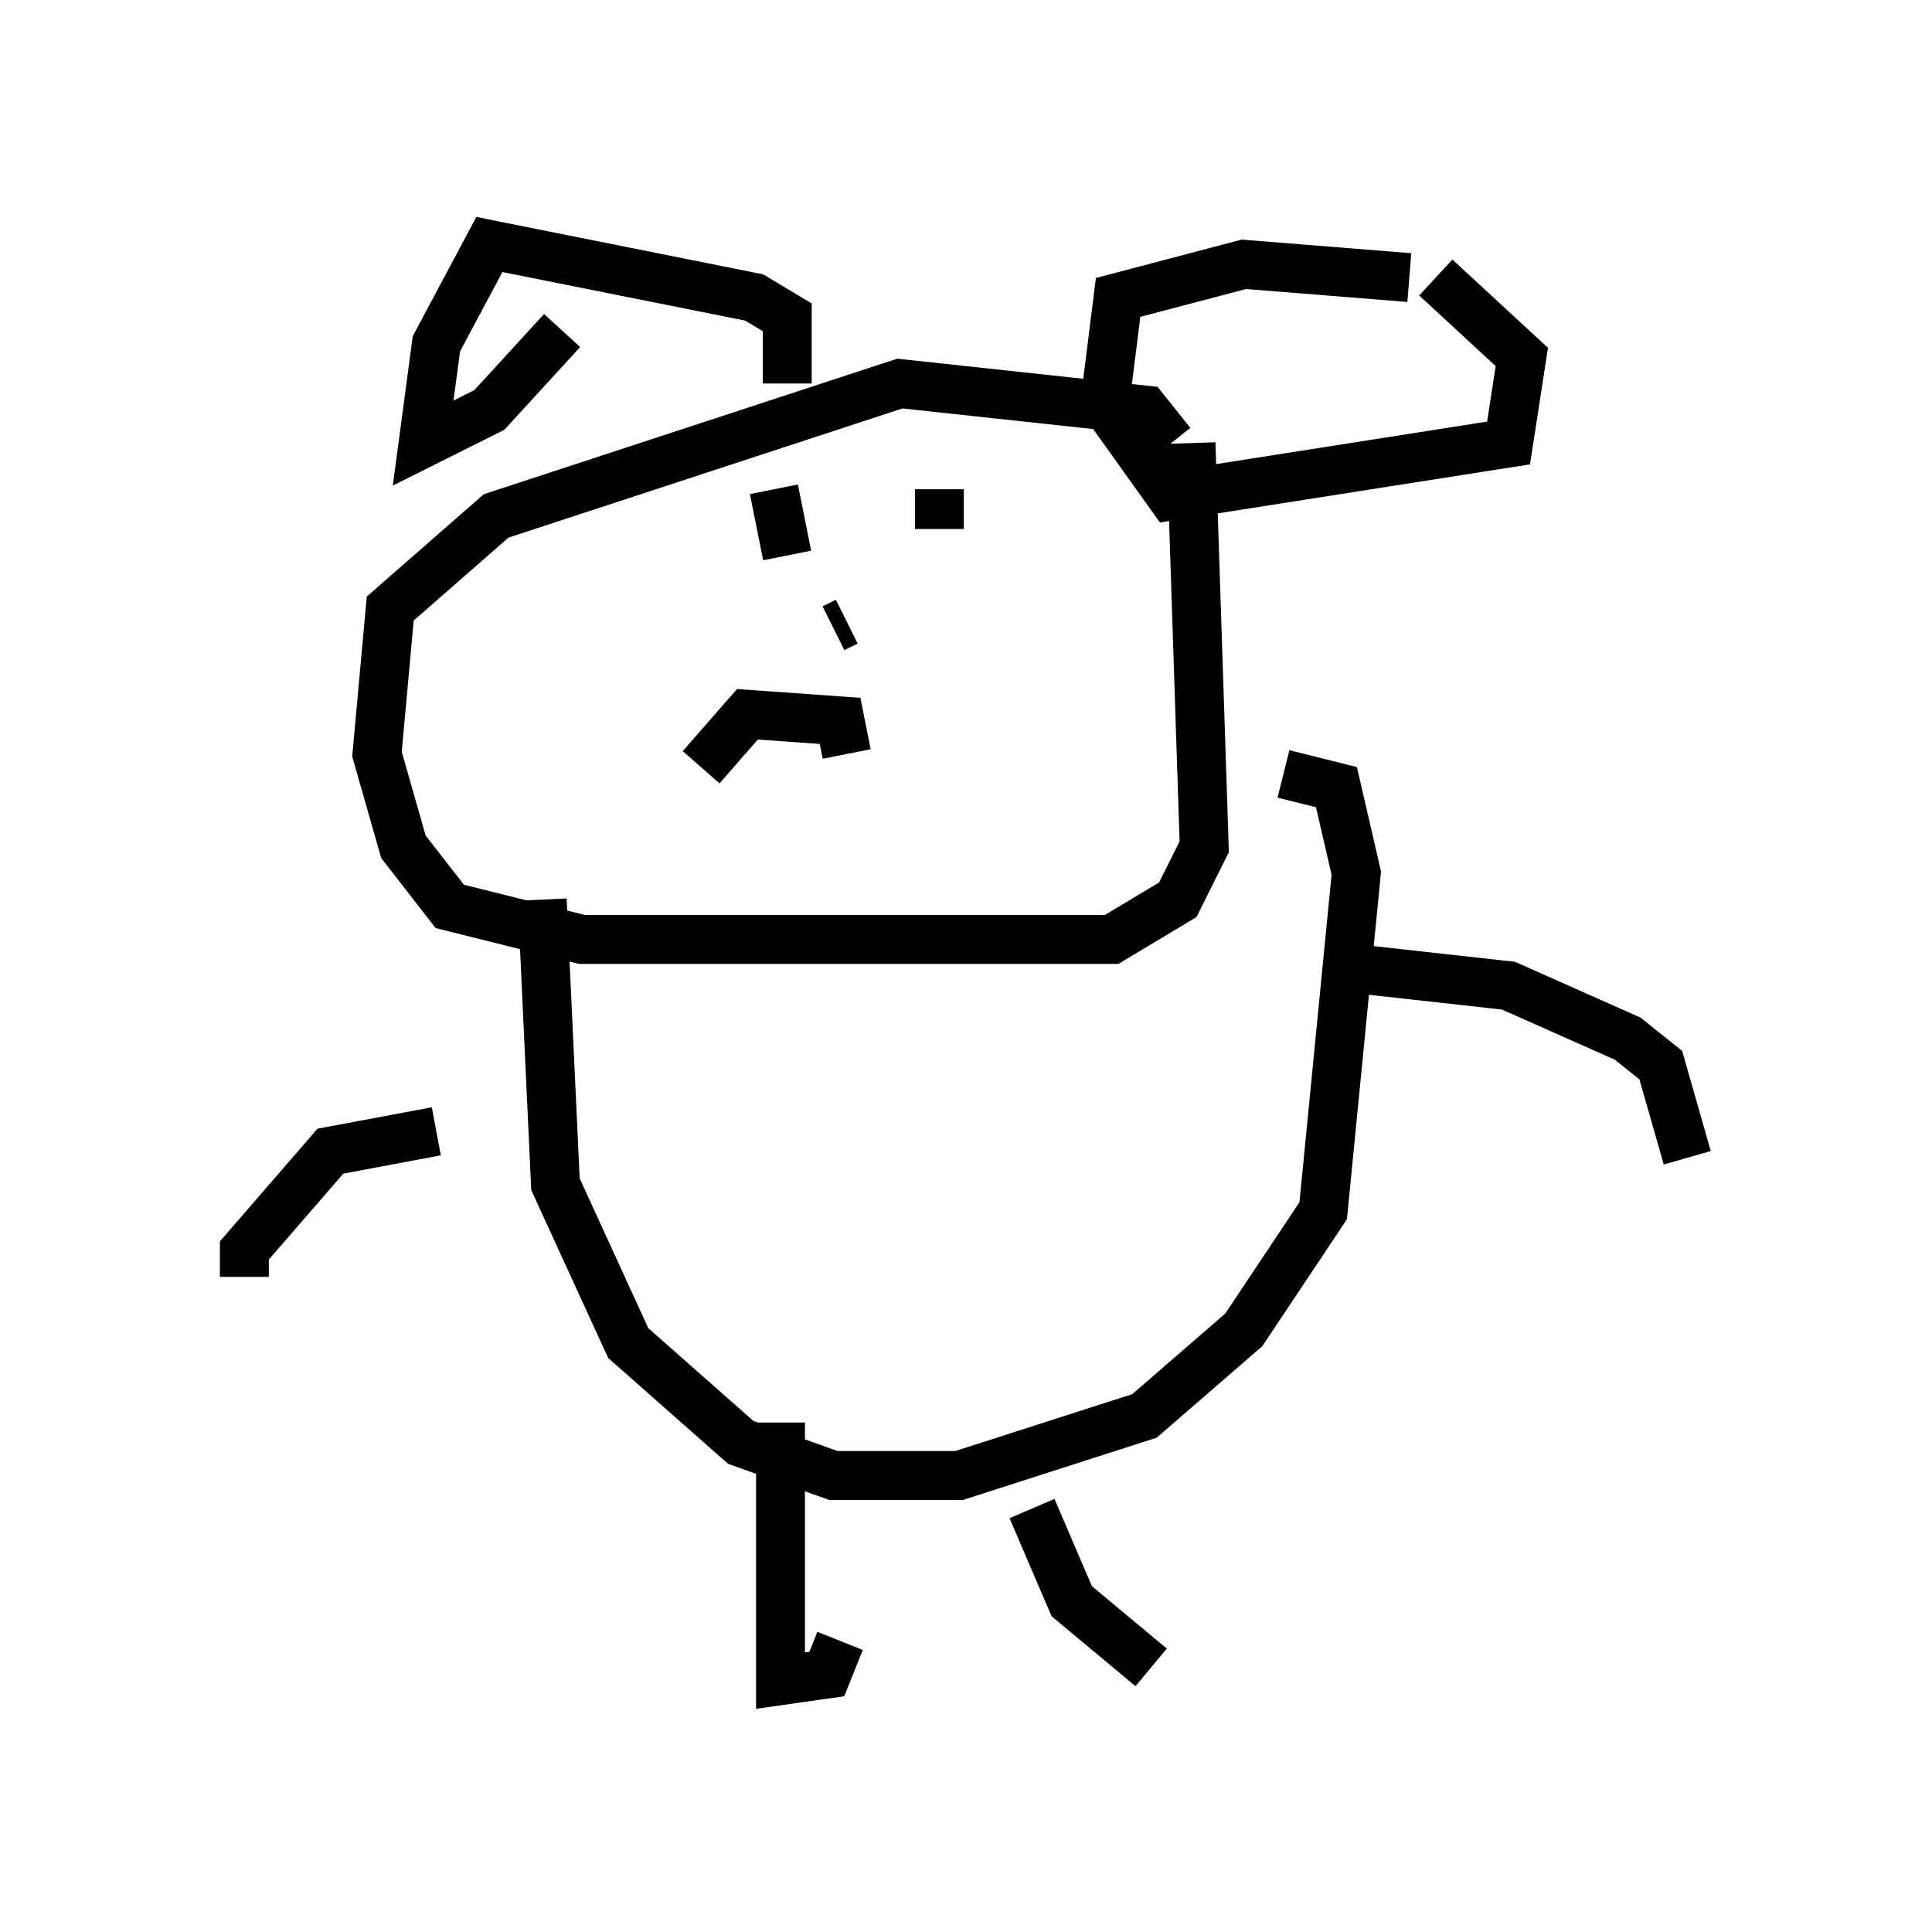 <?xml version="1.0" encoding="utf-8" ?>
<svg baseProfile="full" height="39.364" version="1.1" width="39.499" xmlns="http://www.w3.org/2000/svg" xmlns:ev="http://www.w3.org/2001/xml-events" xmlns:xlink="http://www.w3.org/1999/xlink"><defs /><rect fill="white" height="39.364" width="39.499" x="0" y="0" /><path d="M24.08, 10.413 m-0.135, -1.353 l-0.541, -0.677 -5.007, -0.541 l-8.254, 2.706 -2.165, 1.894 l-0.271, 2.977 0.541, 1.894 l0.947, 1.218 2.706, 0.677 l10.825, 0.0 1.353, -0.812 l0.541, -1.083 -0.271, -8.254 m-8.254, -1.218 l0.0, -1.353 -0.677, -0.406 l-5.413, -1.083 -1.083, 2.03 l-0.271, 2.03 1.353, -0.677 l1.488, -1.624 m17.321, -1.083 l-3.383, -0.271 -2.571, 0.677 l-0.271, 2.165 1.353, 1.894 l6.901, -1.083 0.271, -1.759 l-1.759, -1.624 m-13.532, 4.33 l0.271, 1.353 m3.112, -1.353 l0.0, 0.812 m-1.894, 1.894 l-0.271, 0.135 m-2.706, 2.842 l0.947, -1.083 1.894, 0.135 l0.135, 0.677 m-6.225, 2.977 l0.271, 5.819 1.488, 3.248 l2.3, 2.03 1.894, 0.677 l2.571, 0.0 3.789, -1.218 l2.03, -1.759 1.624, -2.436 l0.677, -6.901 -0.406, -1.759 l-1.083, -0.271 m0.947, 3.924 l3.654, 0.406 2.436, 1.083 l0.677, 0.541 0.541, 1.894 m-25.575, -0.541 l-2.165, 0.406 -1.759, 2.03 l0.0, 0.541 m10.961, 2.977 l0.0, 5.277 0.947, -0.135 l0.271, -0.677 m3.924, -2.706 l0.812, 1.894 1.624, 1.353 " fill="none" stroke="black" stroke-width="1" /></svg>